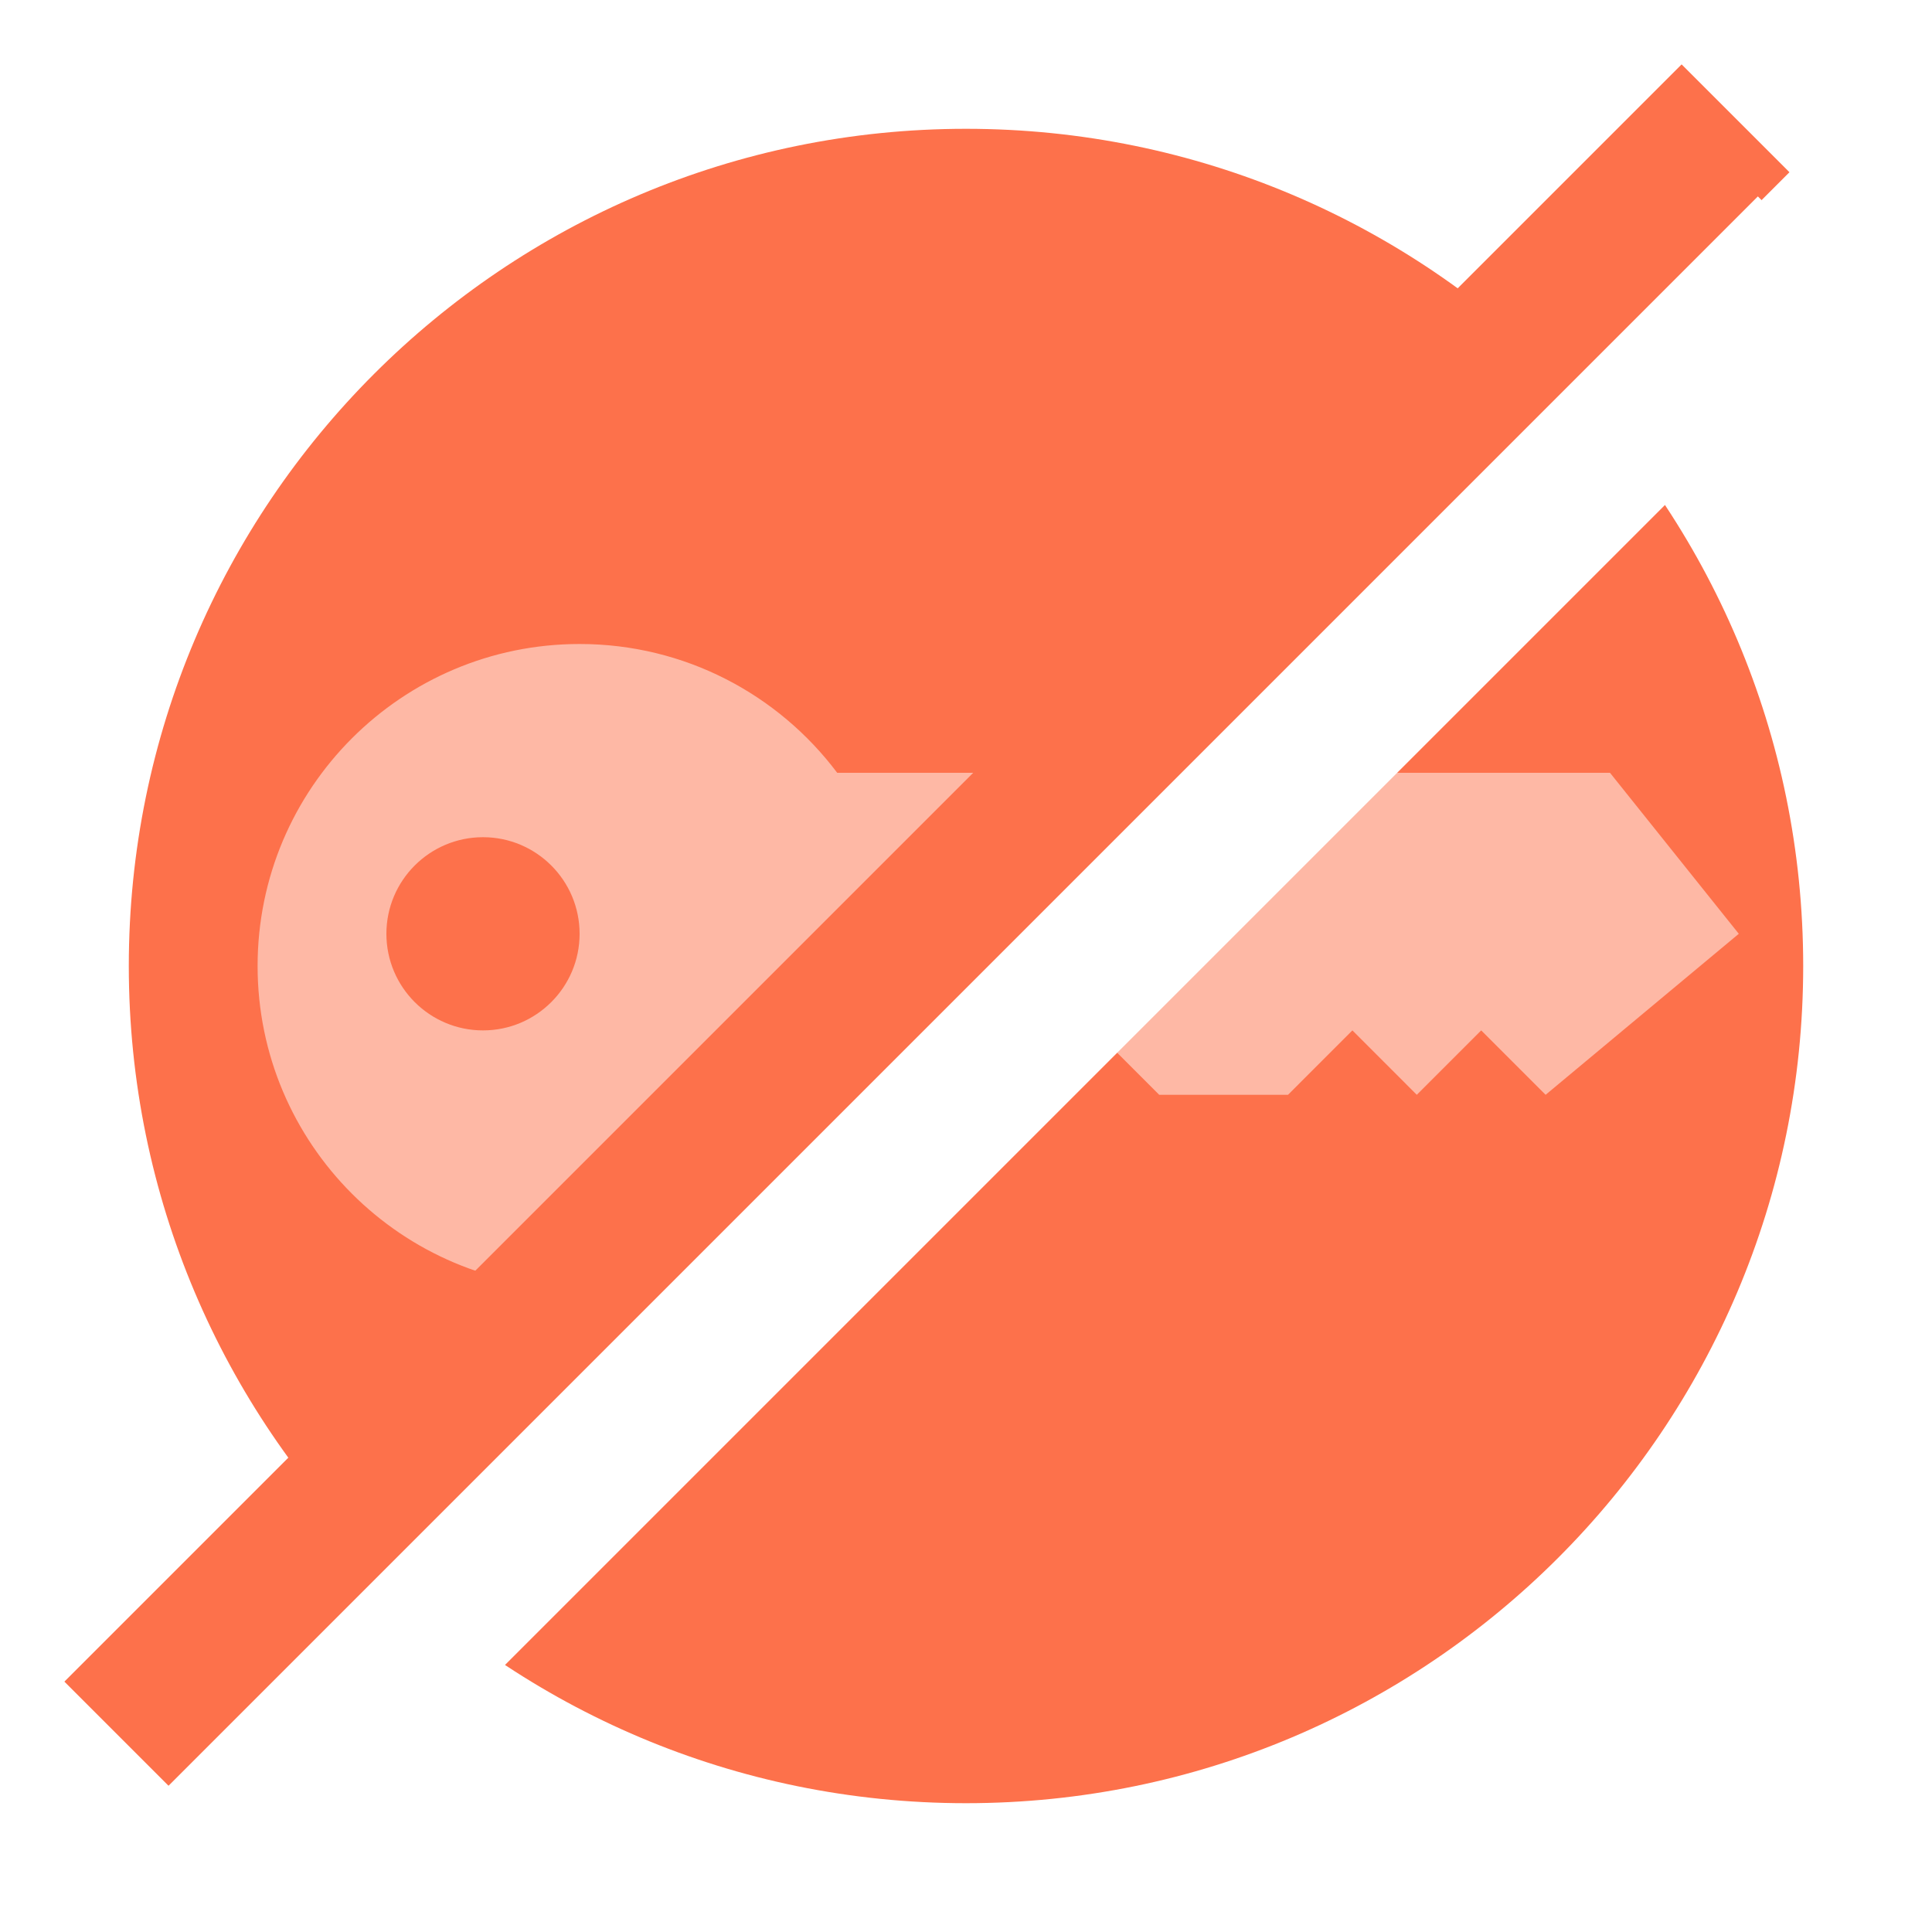 <svg width="30" height="30" viewBox="0 0 30 30" fill="none" xmlns="http://www.w3.org/2000/svg">
<rect width="30" height="30" fill="white"/>
<path d="M15 28C22.18 28 28 22.18 28 15C28 7.82 22.18 2 15 2C7.82 2 2 7.82 2 15C2 22.18 7.82 28 15 28Z" fill="#FD714B"/>
<path fill-rule="evenodd" clip-rule="evenodd" d="M13 18C12.088 19.214 10.636 20 9 20C6.239 20 4 17.761 4 15C4 12.239 6.239 10 9 10C10.636 10 12.088 10.786 13 12H25L27 14.5L24 17L23 16L22 17L21 16L20 17H19H18L17 16L15.5 18H13.5H13ZM9 14.5C9 15.328 8.328 16 7.5 16C6.672 16 6 15.328 6 14.5C6 13.672 6.672 13 7.5 13C8.328 13 9 13.672 9 14.5Z" fill="#FEB8A5"/>
<mask id="mask0" mask-type="alpha" maskUnits="userSpaceOnUse" x="4" y="10" width="23" height="11">
<path fill-rule="evenodd" clip-rule="evenodd" d="M13 18C12.088 19.215 10.636 20 9 20C6.239 20 4 17.762 4 15C4 12.239 6.239 10 9 10C10.636 10 12.088 10.786 13 12H25L27 14.5L24 17L23 16L22 17L21 16L20 17H19H18L17 16L15.5 18H13.5H13ZM9 14.5C9 15.329 8.328 16 7.5 16C6.672 16 6 15.329 6 14.5C6 13.672 6.672 13 7.5 13C8.328 13 9 13.672 9 14.5Z" fill="#FEB8A5"/>
</mask>
<g mask="url(#mask0)">
</g>
<rect x="26.112" y="1" width="2.368" height="35.514" transform="rotate(45 26.112 1)" fill="#FD714B"/>
<rect x="27.296" y="3.05" width="2.368" height="35.514" transform="rotate(45 27.296 3.05)" fill="white"/>
</svg>

